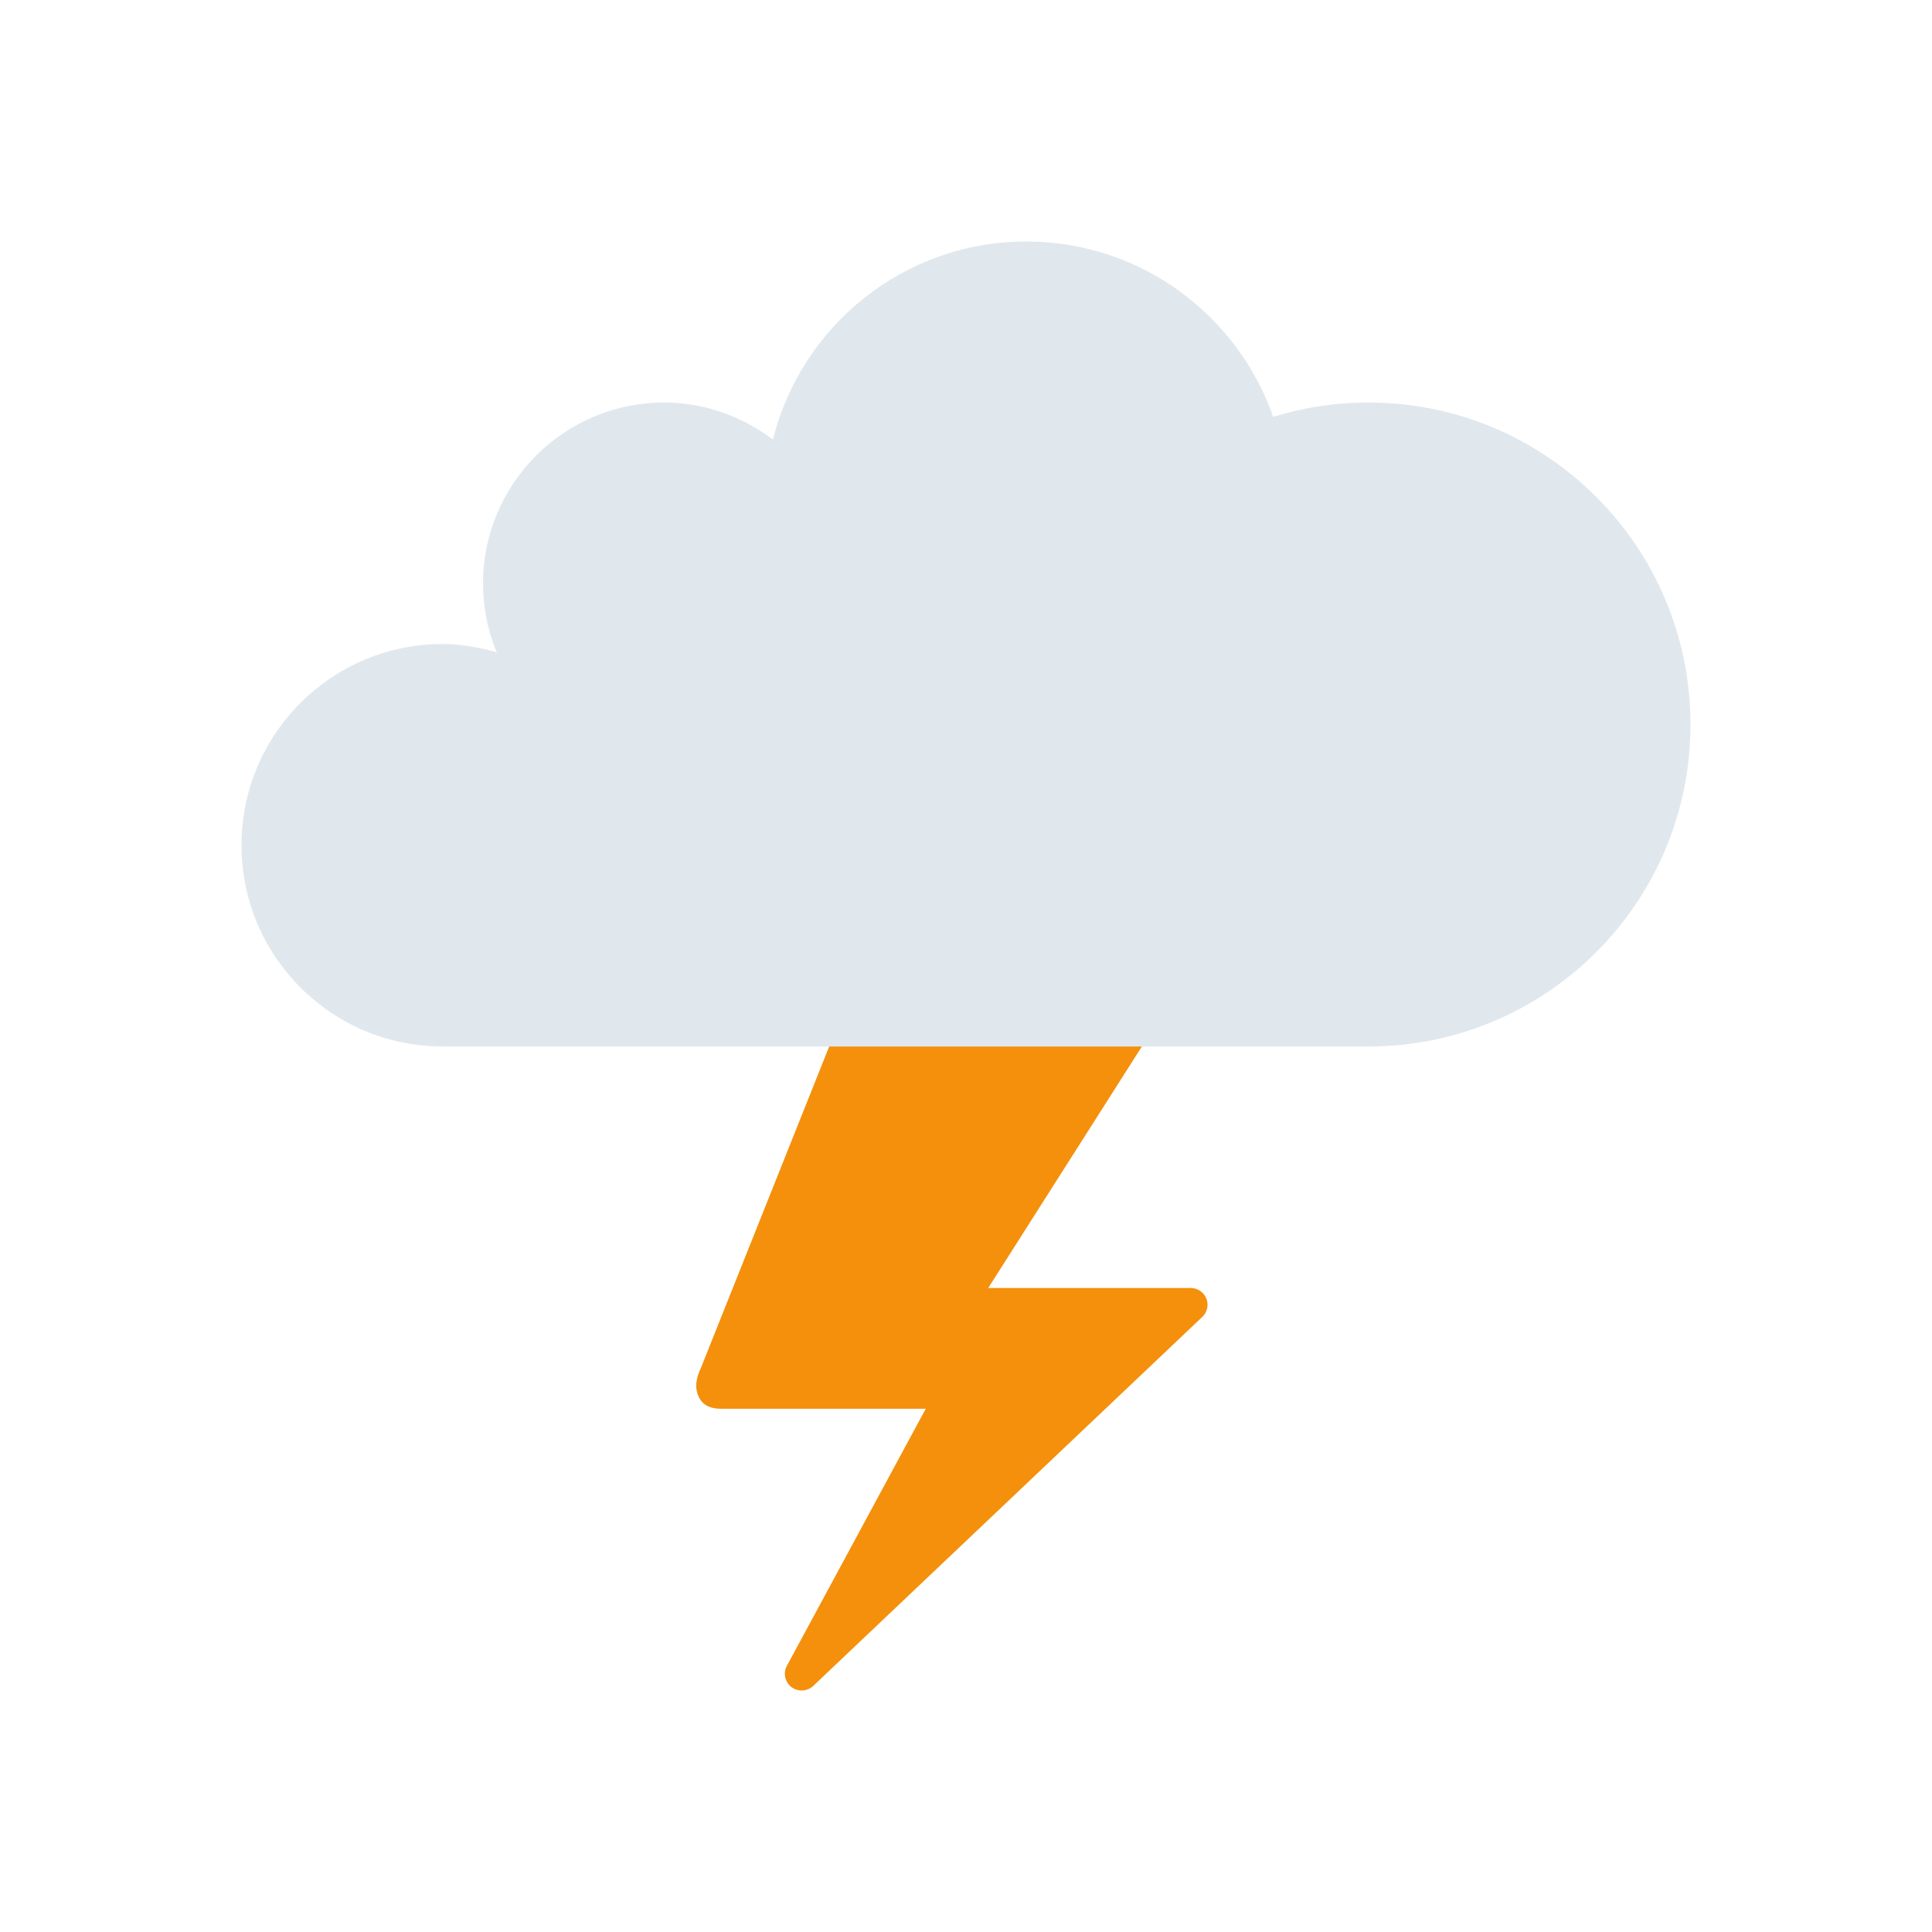 <svg width="24" height="24" viewBox="0 0 24 24" fill="none" xmlns="http://www.w3.org/2000/svg">
<path d="M9.959 21C9.913 21 9.867 20.985 9.829 20.956C9.751 20.893 9.727 20.785 9.773 20.697L11.5 17.5H8.961C8.874 17.5 8.742 17.485 8.68 17.352C8.623 17.23 8.652 17.114 8.704 17L10.5 12.5C10.539 12.466 13.951 12.697 14 12.697C14.045 12.697 14.091 12.711 14.129 12.741C14.207 12.803 14.23 12.912 14.184 13.001L12.276 16H14.792C14.879 16 14.957 16.055 14.988 16.136C15.018 16.218 14.994 16.309 14.928 16.366L10.095 20.95C10.056 20.983 10.007 21 9.959 21Z" fill="#F4900C"/>
<path d="M17 5C16.587 5 16.19 5.062 15.816 5.178C15.372 3.911 14.169 3 12.75 3C11.228 3 9.954 4.048 9.601 5.46C9.223 5.176 8.759 5 8.25 5C7.008 5 6 6.008 6 7.25C6 7.552 6.061 7.839 6.17 8.102C5.955 8.043 5.734 8 5.5 8C4.119 8 3 9.119 3 10.5C3 11.881 4.119 13 5.5 13H17C19.209 13 21 11.21 21 9C21 6.791 19.209 5 17 5Z" fill="#E1E8ED"/>
</svg>
